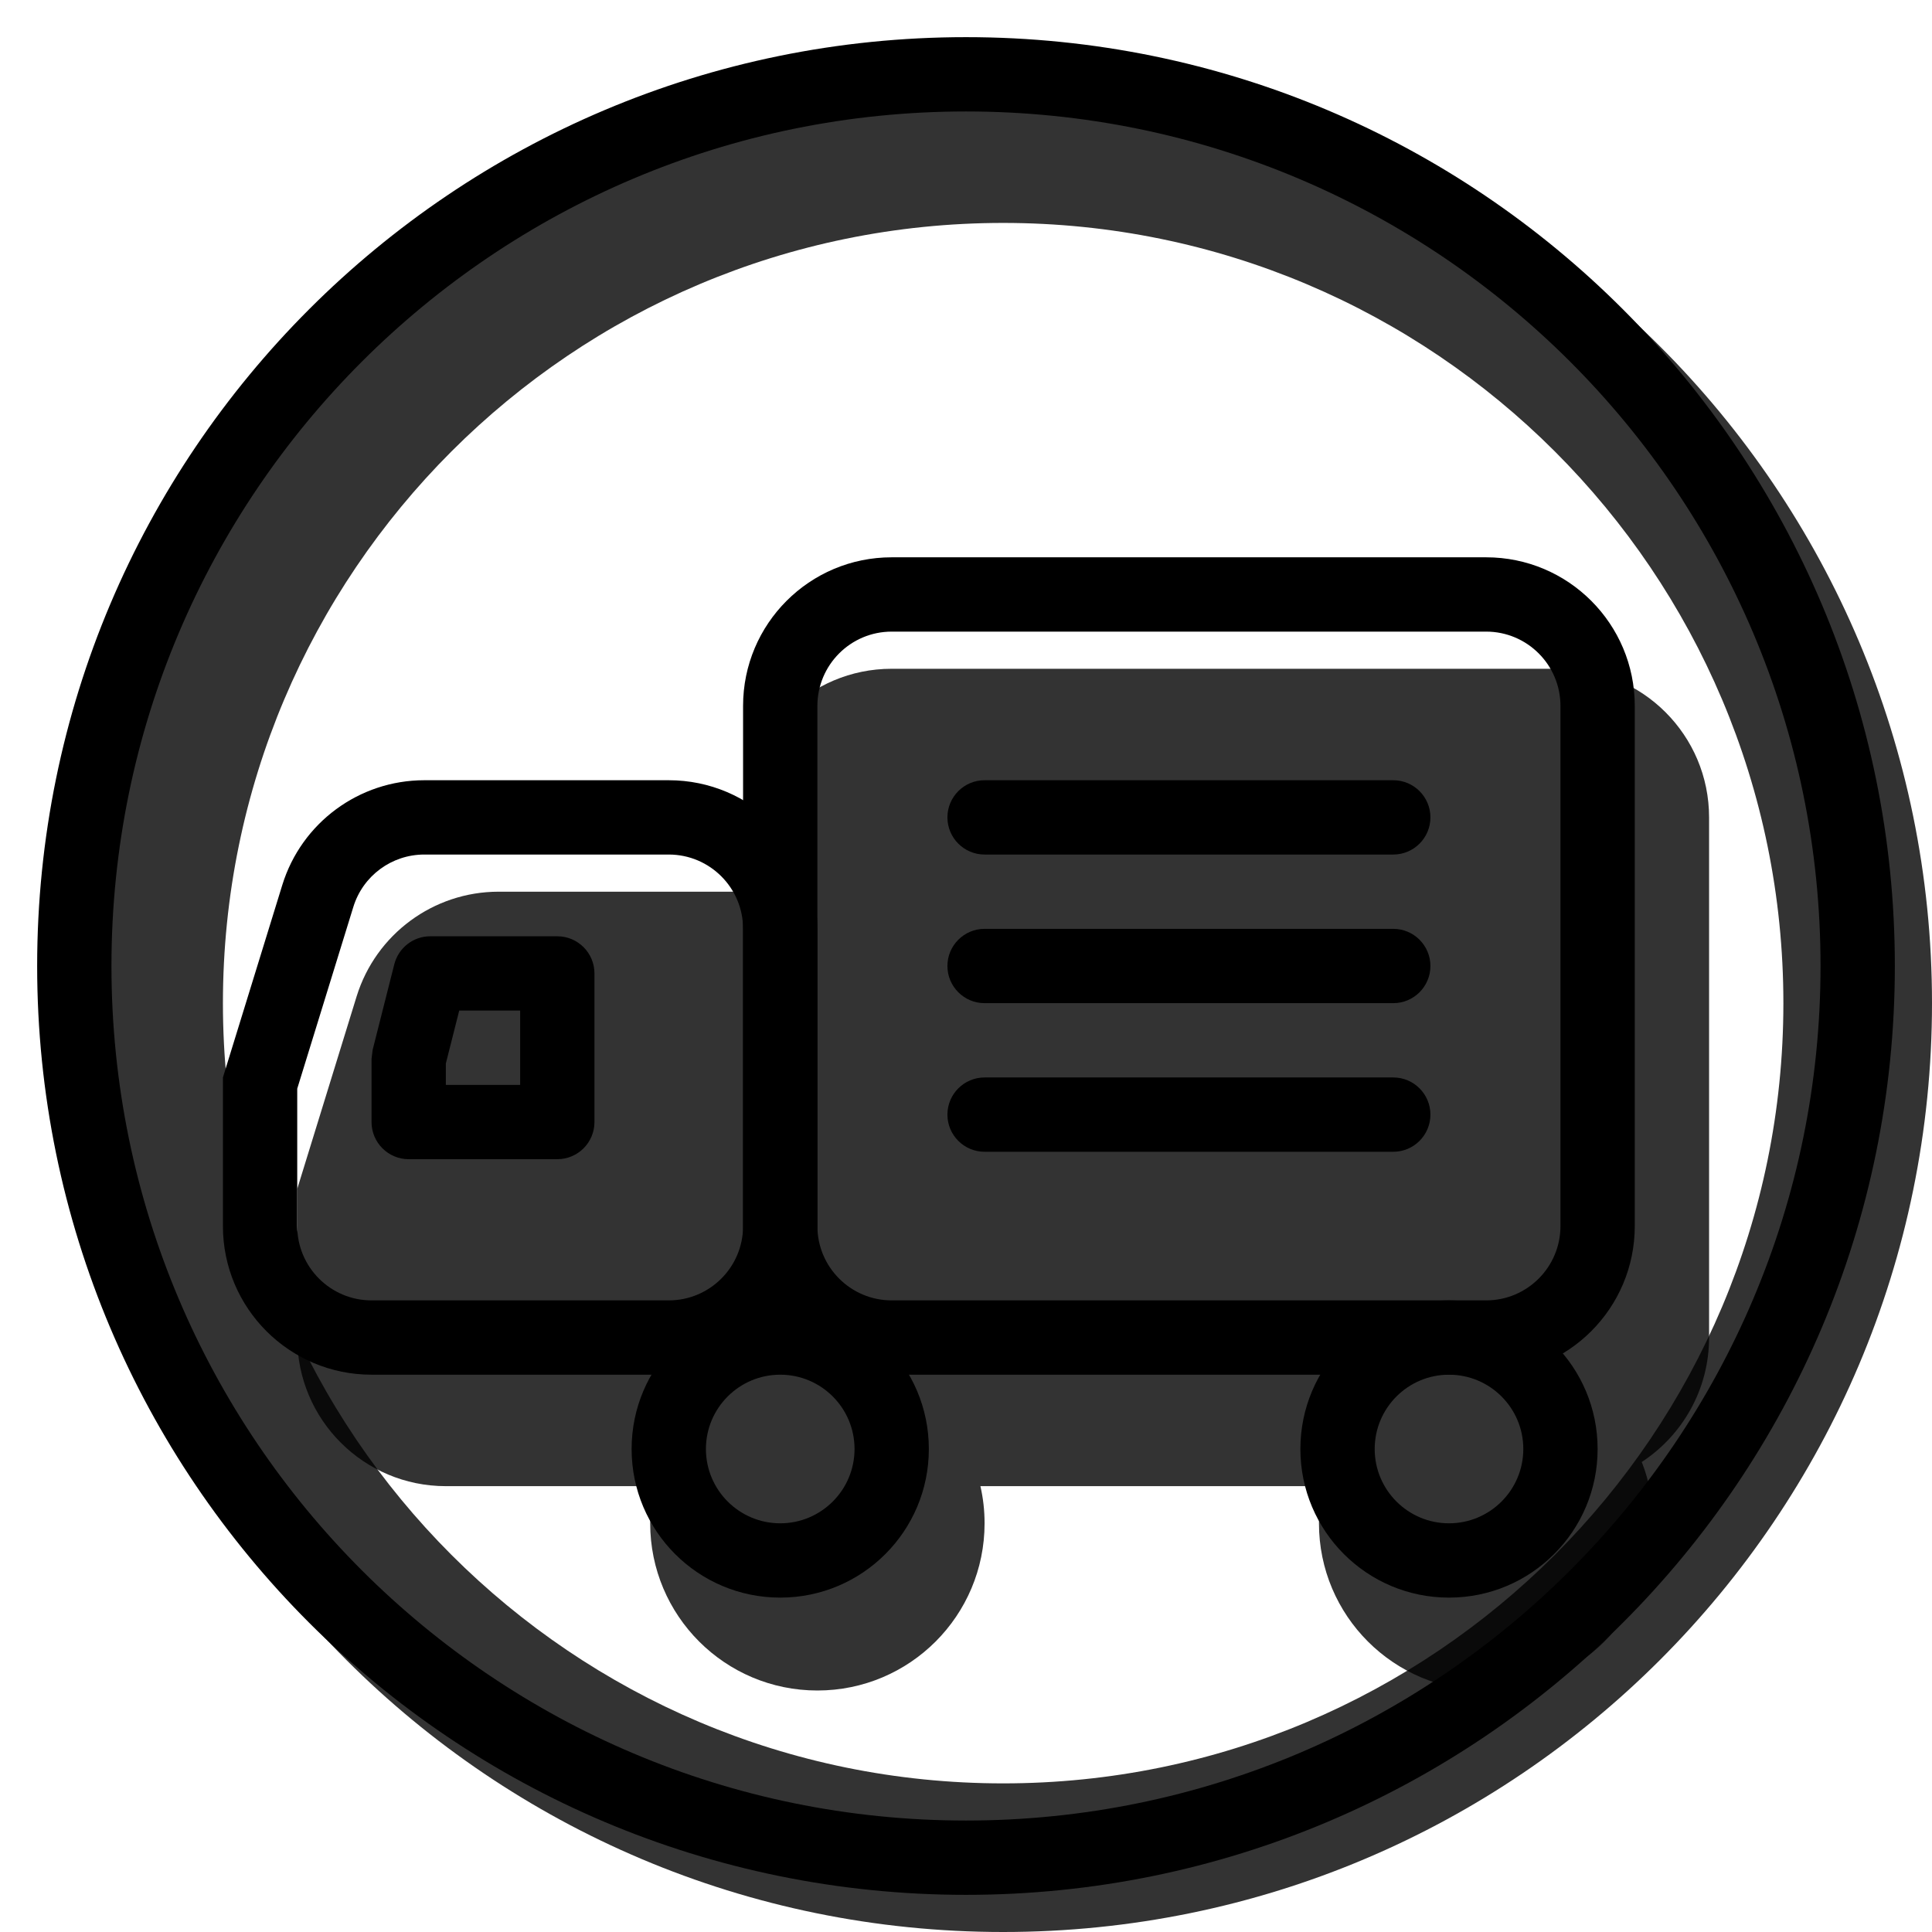 <svg width="20" height="20" viewBox="0 0 26 26" fill="none" xmlns="http://www.w3.org/2000/svg"><path opacity="0.8" fill-rule="evenodd" clip-rule="evenodd" d="M13.5 26C20.404 26 26 20.404 26 13.5C26 6.596 20.404 1 13.5 1C6.596 1 1 6.596 1 13.5C1 20.404 6.596 26 13.5 26ZM13.5 24C19.299 24 24 19.299 24 13.5C24 7.701 19.299 3 13.5 3C7.701 3 3 7.701 3 13.5C3 19.299 7.701 24 13.5 24Z" fill="currentColor"/><g transform="translate(3, 3)"><g opacity="0.8"><path fill-rule="evenodd" clip-rule="evenodd" d="M9 6H18C19.105 6 20 6.895 20 8V15C20 15.701 19.64 16.317 19.094 16.675C19.195 16.93 19.25 17.209 19.25 17.5C19.25 18.743 18.243 19.75 17 19.75C15.757 19.75 14.75 18.743 14.75 17.5C14.75 17.328 14.769 17.161 14.806 17H10.194C10.231 17.161 10.25 17.328 10.25 17.5C10.25 18.743 9.243 19.75 8 19.75C6.757 19.75 5.75 18.743 5.75 17.5C5.75 17.328 5.769 17.161 5.806 17H3C1.895 17 1 16.105 1 15V13L1.799 10.41C2.058 9.572 2.833 9 3.71 9H7V8C7 6.895 7.895 6 9 6Z" fill="currentColor"/></g><path fill-rule="evenodd" clip-rule="evenodd" d="M5.5 16.5C5.5 17.605 6.395 18.5 7.5 18.5C8.605 18.5 9.5 17.605 9.5 16.5C9.5 15.395 8.605 14.5 7.5 14.5C6.395 14.5 5.5 15.395 5.5 16.5ZM8.5 16.5C8.5 17.052 8.052 17.5 7.5 17.5C6.948 17.5 6.5 17.052 6.5 16.5C6.5 15.948 6.948 15.5 7.5 15.5C8.052 15.5 8.5 15.948 8.5 16.5Z" fill="black"/><path fill-rule="evenodd" clip-rule="evenodd" d="M14.5 16.5C14.5 17.605 15.395 18.5 16.5 18.5C17.605 18.5 18.5 17.605 18.5 16.5C18.5 15.395 17.605 14.5 16.5 14.5C15.395 14.5 14.5 15.395 14.5 16.5ZM17.5 16.5C17.5 17.052 17.052 17.5 16.5 17.5C15.948 17.5 15.5 17.052 15.5 16.5C15.5 15.948 15.948 15.5 16.5 15.5C17.052 15.5 17.5 15.948 17.5 16.5Z" fill="black"/><path fill-rule="evenodd" clip-rule="evenodd" d="M17 4.5H9C7.895 4.5 7 5.395 7 6.5V13.5C7 14.605 7.895 15.5 9 15.5H17C18.105 15.5 19 14.605 19 13.5V6.5C19 5.395 18.105 4.5 17 4.5ZM8 6.5C8 5.948 8.448 5.5 9 5.5H17C17.552 5.5 18 5.948 18 6.5V13.5C18 14.052 17.552 14.5 17 14.5H9C8.448 14.5 8 14.052 8 13.5V6.5Z" fill="black"/><path d="M10.25 8.5C9.974 8.5 9.75 8.276 9.75 8C9.75 7.724 9.974 7.5 10.25 7.5H15.75C16.026 7.5 16.25 7.724 16.25 8C16.25 8.276 16.026 8.5 15.75 8.5H10.25Z" fill="black"/><path d="M10.25 10.5C9.974 10.5 9.75 10.276 9.75 10C9.75 9.724 9.974 9.5 10.25 9.5H15.75C16.026 9.5 16.25 9.724 16.25 10C16.25 10.276 16.026 10.5 15.75 10.5H10.25Z" fill="black"/><path d="M10.25 12.5C9.974 12.5 9.75 12.276 9.75 12C9.75 11.724 9.974 11.5 10.25 11.5H15.75C16.026 11.5 16.25 11.724 16.25 12C16.25 12.276 16.026 12.5 15.75 12.5H10.25Z" fill="black"/><path fill-rule="evenodd" clip-rule="evenodd" d="M6 7.5H2.71C1.833 7.5 1.058 8.072 0.799 8.91L0 11.5V13.5C0 14.605 0.895 15.5 2 15.5H6C7.105 15.5 8 14.605 8 13.5V9.5C8 8.395 7.105 7.5 6 7.5ZM1 13.5V11.651L1.755 9.205C1.884 8.786 2.271 8.5 2.71 8.5H6C6.552 8.5 7 8.948 7 9.5V13.5C7 14.052 6.552 14.5 6 14.5H2C1.448 14.5 1 14.052 1 13.5Z" fill="black"/><path fill-rule="evenodd" clip-rule="evenodd" d="M4.5 9.6H2.79C2.561 9.6 2.362 9.756 2.306 9.978L2.015 11.128L2 11.25V12.1C2 12.376 2.224 12.6 2.5 12.6H4.5C4.776 12.6 5 12.376 5 12.1V10.1C5 9.824 4.776 9.6 4.5 9.6ZM3 11.6V11.312L3.18 10.6H4V11.6H3Z" fill="black"/></g><path fill-rule="evenodd" clip-rule="evenodd" d="M13 24.5C19.351 24.5 24.5 19.351 24.5 13C24.5 6.649 19.351 1.5 13 1.5C6.649 1.5 1.5 6.649 1.5 13C1.5 19.351 6.649 24.5 13 24.5ZM13 25.5C19.904 25.5 25.5 19.904 25.5 13C25.5 6.096 19.904 0.5 13 0.5C6.096 0.5 0.5 6.096 0.5 13C0.5 19.904 6.096 25.5 13 25.5Z" fill="black"/></svg>